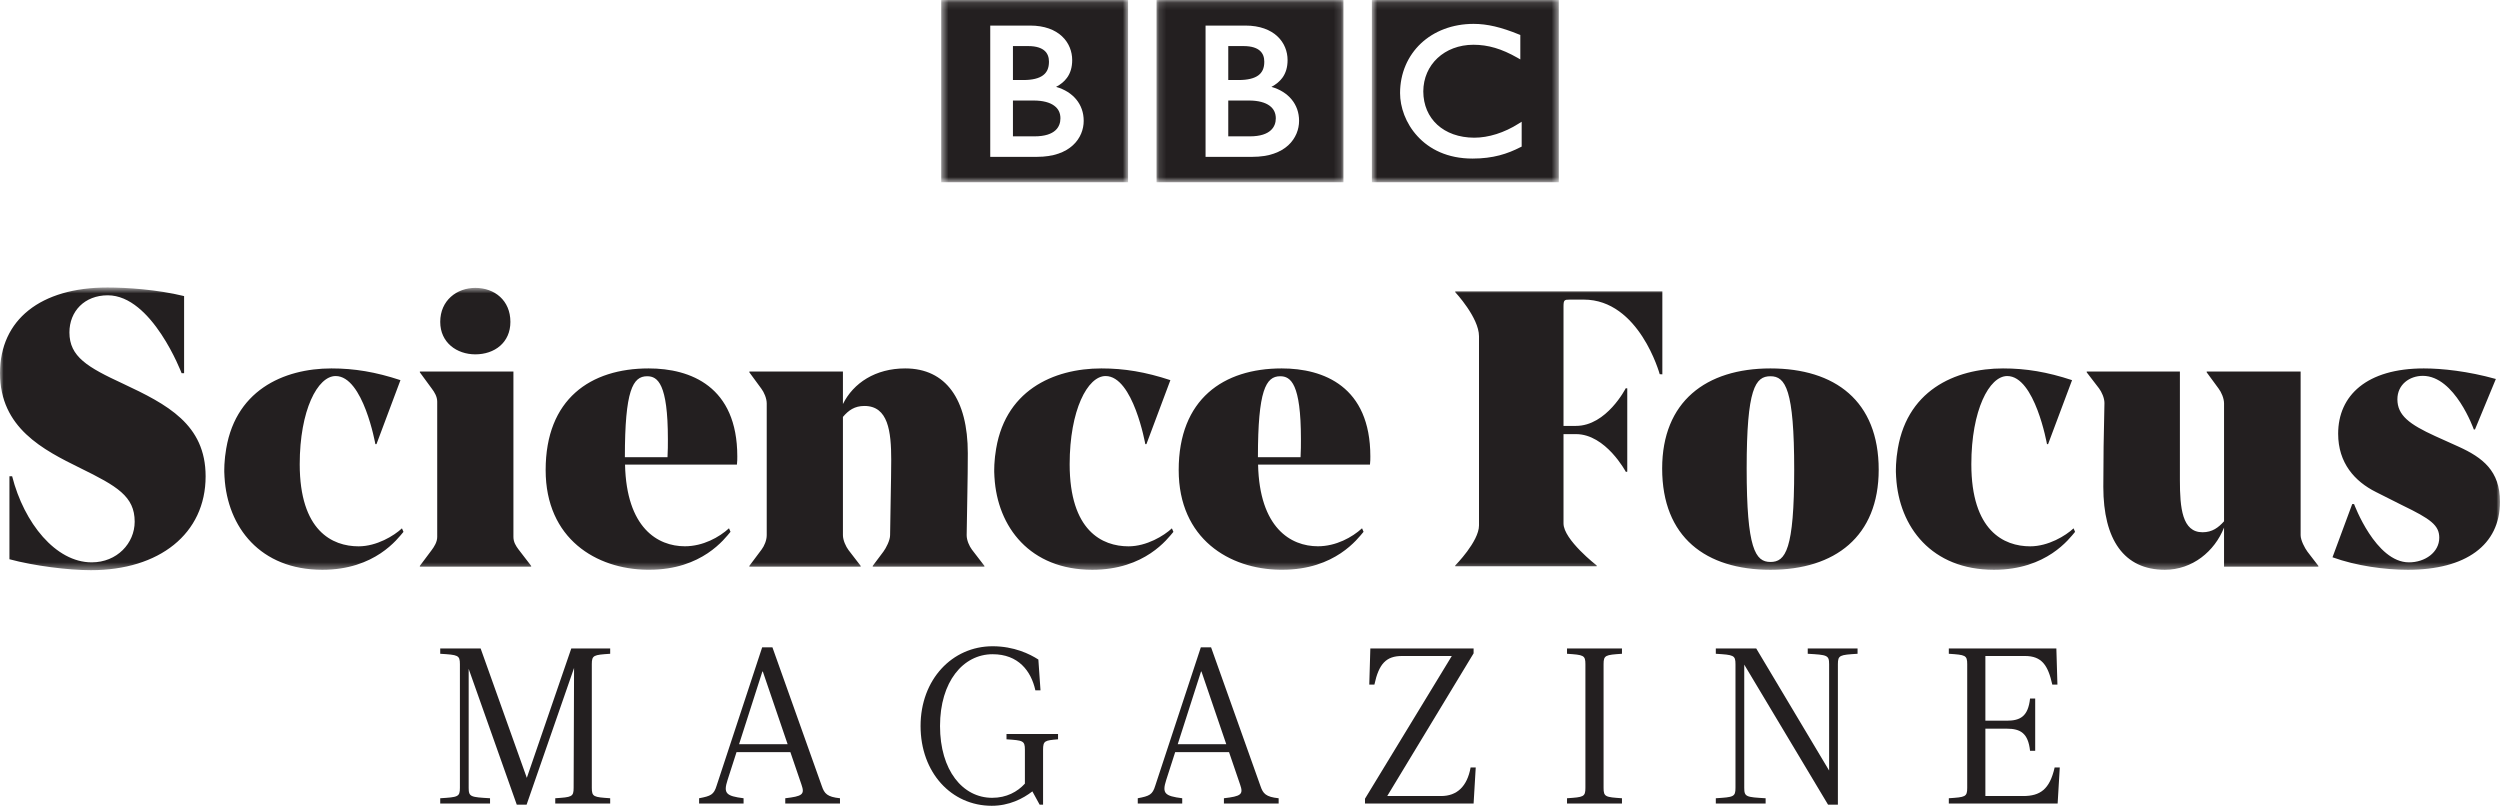 <?xml version="1.0" encoding="UTF-8"?>
<svg width="344px" height="111px" viewBox="0 0 344 111" version="1.1" xmlns="http://www.w3.org/2000/svg" xmlns:xlink="http://www.w3.org/1999/xlink">
    <!-- Generator: Sketch 48.2 (47327) - http://www.bohemiancoding.com/sketch -->
    <title>Focus</title>
    <desc>Created with Sketch.</desc>
    <defs>
        <polygon id="path-1" points="0 0.682 344 0.682 344 39.581 0 39.581"></polygon>
        <polygon id="path-3" points="0.137 0.124 25.861 0.124 25.861 25.208 0.137 25.208"></polygon>
        <polygon id="path-5" points="0.511 0.124 26.224 0.124 26.224 25.208 0.511 25.208"></polygon>
        <polygon id="path-7" points="0.768 0.124 26.49 0.124 26.49 25.207 0.768 25.207"></polygon>
    </defs>
    <g id="Logos" stroke="none" stroke-width="1" fill="none" fill-rule="evenodd">
        <g id="Focus" transform="translate(0, -1)">
            <g id="Group-3" transform="translate(0, 39.876)">
                <mask id="mask-2" fill="white">
                    <use xlink:href="#path-1"></use>
                </mask>
                <g id="Clip-2"></g>
                <path d="M16.924,13.917 C12.043,11.657 9.552,10.205 9.552,6.869 C9.552,3.96 11.63,1.758 14.828,1.758 C20.93,1.758 24.989,12.472 24.989,12.472 L25.332,12.472 L25.332,1.865 C21.596,0.95 17.338,0.682 14.797,0.682 C5.607,0.682 -0,5.093 -0,12.464 C-0,19.997 5.918,23.009 11.058,25.538 C16.092,28.013 18.532,29.412 18.532,32.909 C18.532,35.873 16.106,38.505 12.614,38.505 C7.672,38.505 3.306,33.098 1.671,26.66 L1.298,26.66 L1.298,38.074 C4.672,38.989 9.396,39.581 12.511,39.581 C21.907,39.581 28.293,34.577 28.293,26.668 C28.293,19.512 22.998,16.768 16.924,13.917 Z M228.739,1.22 L200.24,1.22 L200.24,1.327 C200.24,1.327 203.511,4.825 203.511,7.399 L203.511,33.421 C203.511,35.632 200.24,38.935 200.24,38.935 L200.24,39.043 L219.706,39.043 L219.706,38.935 C219.706,38.935 215.139,35.39 215.139,33.153 L215.139,20.858 L216.853,20.858 C220.957,20.858 223.719,26.055 223.719,26.055 L223.912,26.027 L223.912,14.558 L223.7,14.551 C223.7,14.551 221.069,19.728 216.853,19.728 L215.139,19.728 L215.139,3.318 C215.139,2.404 215.243,2.349 216.022,2.349 L217.924,2.349 C225.567,2.349 228.376,12.612 228.376,12.612 L228.739,12.634 L228.739,1.22 Z M65.403,9.882 C68.05,9.882 70.231,8.268 70.231,5.416 C70.231,2.458 68.05,0.736 65.403,0.736 C62.86,0.736 60.575,2.458 60.575,5.416 C60.575,8.268 62.86,9.882 65.403,9.882 Z M70.647,35.008 L70.647,12.249 L57.772,12.249 L57.772,12.357 L59.419,14.603 C59.783,15.087 60.16,15.693 60.16,16.392 L60.16,35.008 C60.16,35.707 59.744,36.355 59.381,36.839 L57.772,38.989 L57.772,39.097 L73.087,39.097 L73.087,38.989 L71.348,36.725 C70.984,36.241 70.647,35.707 70.647,35.008 Z M133.013,34.766 C133.067,30.516 133.17,27.206 133.17,23.494 C133.17,16.069 130.158,11.819 124.553,11.819 C120.475,11.819 117.429,13.813 115.987,16.718 L115.987,12.249 L103.112,12.249 L103.112,12.357 L104.764,14.609 C105.128,15.093 105.501,15.934 105.501,16.633 L105.501,34.766 C105.501,35.466 105.167,36.245 104.803,36.729 L103.112,38.989 L103.112,39.097 L118.428,39.097 L118.428,38.989 L116.759,36.818 C116.396,36.334 115.987,35.466 115.987,34.766 L115.987,18.49 C116.766,17.576 117.596,16.984 118.946,16.984 C122.216,16.984 122.632,20.481 122.632,24.409 C122.632,26.965 122.477,33.449 122.477,34.766 C122.477,35.466 121.919,36.544 121.555,37.029 L120.088,38.989 L120.088,39.097 L135.454,39.097 L135.454,38.989 L133.737,36.753 C133.374,36.269 133.013,35.466 133.013,34.766 Z M243.612,11.819 C234.735,11.819 228.713,16.392 228.713,25.593 C228.713,35.062 234.735,39.527 243.612,39.527 C252.488,39.527 258.509,34.954 258.509,25.754 C258.509,16.285 252.488,11.819 243.612,11.819 Z M243.612,38.451 C241.536,38.451 240.341,36.622 240.341,25.593 C240.341,14.563 241.536,12.895 243.612,12.895 C245.688,12.895 246.882,14.724 246.882,25.754 C246.882,36.783 245.688,38.451 243.612,38.451 Z M316.566,34.766 L316.566,12.249 L303.641,12.249 L303.641,12.357 L305.287,14.603 C305.652,15.087 306.028,15.934 306.028,16.633 L306.028,32.856 C305.249,33.716 304.419,34.362 303.069,34.362 C300.266,34.362 299.954,31.027 299.954,27.206 L299.954,12.249 L287.132,12.249 L287.132,12.357 L288.827,14.564 C289.191,15.048 289.572,15.88 289.572,16.58 C289.469,20.938 289.417,24.301 289.417,28.121 C289.417,35.384 292.272,39.527 297.878,39.527 C301.668,39.527 304.731,36.999 306.028,33.716 L306.028,39.097 L319.006,39.097 L319.006,38.989 L317.508,37.039 C317.145,36.555 316.566,35.466 316.566,34.766 Z M338.29,22.579 L335.071,21.127 C331.542,19.513 329.881,18.276 329.881,16.069 C329.881,14.035 331.551,12.841 333.379,12.841 C337.799,12.841 340.397,20.217 340.397,20.217 L340.556,20.217 L343.429,13.272 C339.588,12.196 336.006,11.819 333.514,11.819 C325.675,11.819 321.73,15.532 321.73,20.804 C321.73,24.839 324.015,27.368 326.922,28.821 L330.556,30.65 C334.448,32.533 335.643,33.394 335.643,35.115 C335.643,37.12 333.686,38.505 331.473,38.505 C326.881,38.505 323.921,30.484 323.921,30.484 L323.665,30.484 L320.952,37.806 C324.222,38.989 328.116,39.527 331.334,39.527 C339.277,39.527 344,36.137 344,30.166 C344,25.915 341.612,24.086 338.29,22.579 Z M89.254,11.819 C81.259,11.819 75.081,16.015 75.081,25.807 C75.081,35.294 82.09,39.442 89.026,39.52 C89.025,39.515 89.242,39.52 89.357,39.52 C96.625,39.52 99.74,35.215 100.518,34.3 L100.311,33.816 C98.962,35.054 96.731,36.291 94.237,36.291 C90.484,36.291 86.2,33.753 86.005,25.054 L101.401,25.054 C101.452,24.57 101.452,24.301 101.452,23.924 C101.452,14.294 95.015,11.819 89.254,11.819 Z M91.848,24.032 L85.983,24.032 C85.983,14.832 87.073,12.895 89.045,12.895 C90.499,12.895 91.901,13.917 91.901,21.557 C91.901,22.31 91.901,23.171 91.848,24.032 Z M176.361,11.819 C168.367,11.819 162.188,16.015 162.188,25.807 C162.188,35.294 169.196,39.442 176.133,39.52 C176.132,39.515 176.349,39.52 176.465,39.52 C183.732,39.52 186.847,35.215 187.625,34.3 L187.418,33.816 C186.068,35.054 183.838,36.291 181.344,36.291 C177.591,36.291 173.306,33.753 173.111,25.054 L188.507,25.054 C188.559,24.57 188.559,24.301 188.559,23.924 C188.559,14.294 182.122,11.819 176.361,11.819 Z M178.956,24.032 L173.09,24.032 C173.09,14.832 174.18,12.895 176.153,12.895 C177.606,12.895 179.008,13.917 179.008,21.557 C179.008,22.31 179.008,23.171 178.956,24.032 Z M49.34,36.299 C45.707,36.299 41.242,34.147 41.242,25 C41.242,17.555 43.713,12.867 46.182,12.867 C49.988,12.867 51.651,22.238 51.651,22.238 L51.803,22.238 L55.103,13.433 C51.675,12.303 48.769,11.819 45.602,11.819 C39.049,11.819 32.068,14.85 31.011,23.663 C30.999,23.747 30.985,23.83 30.974,23.916 C30.961,24.046 30.948,24.178 30.938,24.311 C30.89,24.798 30.859,25.294 30.859,25.807 C30.859,25.846 30.863,25.884 30.863,25.923 C30.863,25.958 30.859,25.988 30.859,26.023 C30.859,26.292 30.882,26.544 30.894,26.805 L30.897,26.804 C31.295,33.649 35.789,39.527 44.356,39.527 C51.623,39.527 54.739,35.223 55.518,34.308 L55.31,33.824 C54.219,34.846 51.832,36.299 49.34,36.299 Z M155.283,36.299 C151.65,36.299 147.185,34.147 147.185,25 C147.185,17.555 149.656,12.867 152.126,12.867 C155.931,12.867 157.594,22.238 157.594,22.238 L157.747,22.238 L161.046,13.433 C157.618,12.303 154.713,11.819 151.545,11.819 C144.991,11.819 138.01,14.85 136.954,23.663 C136.943,23.747 136.928,23.83 136.918,23.916 C136.904,24.046 136.891,24.178 136.881,24.311 C136.834,24.798 136.803,25.294 136.803,25.807 C136.803,25.846 136.807,25.884 136.807,25.923 C136.807,25.958 136.803,25.988 136.803,26.023 C136.803,26.292 136.826,26.544 136.837,26.805 L136.84,26.804 C137.238,33.649 141.733,39.527 150.299,39.527 C157.567,39.527 160.682,35.223 161.461,34.308 L161.254,33.824 C160.162,34.846 157.775,36.299 155.283,36.299 Z M279.354,36.299 C275.719,36.299 271.256,34.147 271.256,25 C271.256,17.555 273.726,12.867 276.195,12.867 C280.002,12.867 281.665,22.238 281.665,22.238 L281.816,22.238 L285.116,13.433 C281.689,12.303 278.782,11.819 275.615,11.819 C269.062,11.819 262.081,14.85 261.025,23.663 C261.013,23.747 260.998,23.83 260.988,23.916 C260.974,24.046 260.962,24.178 260.951,24.311 C260.904,24.798 260.873,25.294 260.873,25.807 C260.873,25.846 260.877,25.884 260.877,25.923 C260.877,25.958 260.873,25.988 260.873,26.023 C260.873,26.292 260.896,26.544 260.907,26.805 L260.91,26.804 C261.308,33.649 265.802,39.527 274.37,39.527 C281.637,39.527 284.752,35.223 285.53,34.308 L285.323,33.824 C284.233,34.846 281.845,36.299 279.354,36.299 Z" id="Fill-1" fill="#231F20" mask="url(#mask-2)"></path>
            </g>
            <g id="Group-6" transform="translate(159, 0.876)">
                <mask id="mask-4" fill="white">
                    <use xlink:href="#path-3"></use>
                </mask>
                <g id="Clip-5"></g>
                <path d="M19.753,16.757 C19.76,14.477 18.29,12.746 15.95,12.077 C16.579,11.746 17.078,11.335 17.449,10.835 C17.941,10.168 18.171,9.347 18.171,8.389 C18.171,7.213 17.728,6.016 16.77,5.122 C15.808,4.224 14.354,3.643 12.371,3.643 L6.885,3.643 L6.885,21.706 L13.319,21.706 L13.326,21.706 C15.624,21.706 17.235,21.064 18.27,20.11 C19.303,19.156 19.753,17.907 19.753,16.757 Z M0.137,25.208 L25.861,25.208 L25.861,0.124 L0.137,0.124 L0.137,25.208 Z" id="Fill-4" fill="#231F20" mask="url(#mask-4)"></path>
            </g>
            <path d="M175.551,17.27 C175.551,17.869 175.37,18.468 174.85,18.939 C174.337,19.407 173.452,19.762 171.977,19.762 L169.009,19.762 L169.009,14.832 L171.849,14.832 C173.166,14.832 174.1,15.109 174.694,15.545 C175.279,15.981 175.543,16.552 175.551,17.27" id="Fill-7" fill="#231F20"></path>
            <path d="M173.147,11.369 C173.697,10.955 173.966,10.374 173.966,9.498 C173.966,8.896 173.802,8.382 173.382,7.998 C172.968,7.614 172.255,7.34 171.106,7.34 L169.009,7.34 L169.009,12.012 L170.452,12.012 C171.698,12.012 172.589,11.781 173.147,11.369" id="Fill-9" fill="#231F20"></path>
            <g id="Group-13" transform="translate(129, 0.876)">
                <mask id="mask-6" fill="white">
                    <use xlink:href="#path-5"></use>
                </mask>
                <g id="Clip-12"></g>
                <path d="M20.117,16.757 C20.124,14.477 18.661,12.746 16.315,12.077 C16.95,11.746 17.45,11.335 17.813,10.835 C18.305,10.168 18.534,9.347 18.534,8.389 C18.534,7.213 18.09,6.016 17.135,5.122 C16.18,4.224 14.726,3.643 12.743,3.643 L7.258,3.643 L7.258,21.706 L13.683,21.706 L13.691,21.706 C15.987,21.706 17.599,21.064 18.633,20.11 C19.674,19.156 20.117,17.907 20.117,16.757 Z M0.511,25.208 L26.224,25.208 L26.224,0.124 L0.511,0.124 L0.511,25.208 Z" id="Fill-11" fill="#231F20" mask="url(#mask-6)"></path>
            </g>
            <path d="M143.512,11.369 C144.067,10.955 144.332,10.374 144.338,9.498 C144.338,8.896 144.168,8.382 143.753,7.998 C143.331,7.614 142.62,7.34 141.478,7.34 L139.381,7.34 L139.381,12.012 L140.823,12.012 C142.064,12.012 142.961,11.781 143.512,11.369" id="Fill-14" fill="#231F20"></path>
            <path d="M145.059,15.545 C144.474,15.109 143.534,14.832 142.212,14.832 L139.381,14.832 L139.381,19.762 L142.342,19.762 C143.818,19.762 144.71,19.407 145.222,18.939 C145.736,18.468 145.915,17.869 145.915,17.27 C145.909,16.552 145.651,15.981 145.059,15.545" id="Fill-16" fill="#231F20"></path>
            <g id="Group-20" transform="translate(188, 0.876)">
                <mask id="mask-8" fill="white">
                    <use xlink:href="#path-7"></use>
                </mask>
                <g id="Clip-19"></g>
                <path d="M21.382,16.874 L20.967,17.133 C18.986,18.393 16.816,19.071 14.85,19.071 C10.639,19.052 7.86,16.469 7.845,12.702 C7.86,9.017 10.755,6.293 14.735,6.282 C16.775,6.286 18.615,6.83 20.798,8.071 L21.196,8.3 L21.196,4.936 L21.026,4.87 C18.556,3.862 16.648,3.41 14.763,3.41 C11.854,3.41 9.315,4.408 7.516,6.101 C5.72,7.797 4.649,10.188 4.649,12.936 C4.649,14.846 5.406,17.089 7.046,18.867 C8.672,20.648 11.17,21.944 14.606,21.944 L14.623,21.944 C17.472,21.944 19.443,21.286 21.225,20.371 L21.382,20.298 L21.382,16.874 Z M0.768,25.207 L26.49,25.207 L26.49,0.123 L0.768,0.123 L0.768,25.207 Z" id="Fill-18" fill="#231F20" mask="url(#mask-8)"></path>
            </g>
            <path d="M78.991,92.911 L72.46,111.723 L71.107,111.723 L64.489,93.034 L64.489,109.406 C64.489,110.656 64.754,110.686 67.429,110.839 L67.429,111.571 L60.575,111.571 L60.575,110.839 C63.018,110.686 63.283,110.656 63.283,109.406 L63.283,92.393 C63.283,91.143 63.018,91.112 60.575,90.96 L60.575,90.228 L66.135,90.228 L72.49,108.034 L78.609,90.228 L83.962,90.228 L83.962,90.96 C81.698,91.112 81.433,91.143 81.433,92.393 L81.433,109.406 C81.433,110.656 81.698,110.686 83.962,110.839 L83.962,111.571 L76.403,111.571 L76.403,110.839 C78.667,110.686 78.932,110.656 78.932,109.406 L78.991,92.911 Z" id="Fill-21" fill="#231F20"></path>
            <path d="M113.082,109.162 C113.436,110.199 113.819,110.657 115.582,110.839 L115.582,111.571 L108.052,111.571 L108.052,110.839 C110.406,110.565 110.758,110.321 110.288,108.98 L108.758,104.498 L101.344,104.498 L100.109,108.339 C99.52,110.168 99.903,110.534 102.316,110.839 L102.316,111.571 L96.197,111.571 L96.197,110.839 C97.814,110.534 98.228,110.352 98.609,109.101 L104.874,90.076 L106.287,90.076 L113.082,109.162 Z M101.698,103.4 L108.376,103.4 L104.963,93.399 L104.904,93.399 L101.698,103.4 Z" id="Fill-23" fill="#231F20"></path>
            <path d="M141.026,108.827 L141.026,104.163 C141.026,102.912 140.761,102.881 138.495,102.729 L138.495,101.997 L145.586,101.997 L145.586,102.729 C143.79,102.881 143.526,102.912 143.526,104.163 L143.526,111.724 L143.055,111.724 L142.055,109.894 C140.761,110.9 138.848,111.876 136.465,111.876 C130.906,111.876 126.67,107.302 126.67,100.9 C126.67,94.497 131.023,89.924 136.584,89.924 C139.526,89.924 141.702,90.991 142.879,91.753 L143.173,95.992 L142.467,95.992 C141.879,93.308 140.113,91.021 136.584,91.021 C132.524,91.021 129.347,94.802 129.347,100.9 C129.347,106.997 132.465,110.779 136.526,110.779 C138.495,110.779 139.996,109.955 141.026,108.827" id="Fill-25" fill="#231F20"></path>
            <path d="M173.442,109.162 C173.794,110.199 174.177,110.657 175.942,110.839 L175.942,111.571 L168.411,111.571 L168.411,110.839 C170.764,110.565 171.118,110.321 170.647,108.98 L169.117,104.498 L161.703,104.498 L160.468,108.339 C159.879,110.168 160.262,110.534 162.674,110.839 L162.674,111.571 L156.556,111.571 L156.556,110.839 C158.174,110.534 158.586,110.352 158.967,109.101 L165.233,90.076 L166.646,90.076 L173.442,109.162 Z M162.056,103.4 L168.734,103.4 L165.321,93.399 L165.263,93.399 L162.056,103.4 Z" id="Fill-27" fill="#231F20"></path>
            <path d="M190.883,110.534 L198.296,110.534 C200.473,110.534 201.885,109.223 202.356,106.602 L203.061,106.602 L202.767,111.571 L187.823,111.571 L187.823,110.9 L199.767,91.265 L192.913,91.265 C190.736,91.265 189.735,92.332 189.117,95.199 L188.412,95.199 L188.559,90.228 L202.767,90.228 L202.767,90.899 L190.883,110.534 Z" id="Fill-29" fill="#231F20"></path>
            <path d="M218.152,92.393 C218.152,91.144 217.887,91.113 215.621,90.96 L215.621,90.228 L223.183,90.228 L223.183,90.96 C220.917,91.113 220.652,91.144 220.652,92.393 L220.652,109.407 C220.652,110.657 220.917,110.687 223.183,110.839 L223.183,111.571 L215.621,111.571 L215.621,110.839 C217.887,110.687 218.152,110.657 218.152,109.407 L218.152,92.393 Z" id="Fill-31" fill="#231F20"></path>
            <path d="M251.54,111.723 L240.008,92.454 L240.008,109.406 C240.008,110.656 240.273,110.686 242.95,110.839 L242.95,111.571 L236.096,111.571 L236.096,110.839 C238.537,110.686 238.802,110.656 238.802,109.406 L238.802,92.392 C238.802,91.143 238.537,91.112 236.096,90.959 L236.096,90.227 L241.656,90.227 L251.687,107.028 L251.687,92.392 C251.687,91.143 251.422,91.112 248.745,90.959 L248.745,90.227 L255.6,90.227 L255.6,90.959 C253.158,91.112 252.894,91.143 252.894,92.392 L252.894,111.723 L251.54,111.723 Z" id="Fill-33" fill="#231F20"></path>
            <path d="M283.102,95.198 L282.395,95.198 C281.807,92.546 280.955,91.264 278.63,91.264 L273.188,91.264 L273.188,100.168 L276.13,100.168 C278.013,100.168 279.072,99.558 279.336,97.118 L280.043,97.118 L280.043,104.314 L279.336,104.314 C279.072,101.874 278.013,101.266 276.13,101.266 L273.188,101.266 L273.188,110.534 L278.395,110.534 C280.719,110.534 282.042,109.62 282.719,106.602 L283.425,106.602 L283.131,111.57 L268.157,111.57 L268.157,110.838 C270.423,110.686 270.688,110.656 270.688,109.406 L270.688,92.392 C270.688,91.144 270.423,91.112 268.157,90.96 L268.157,90.228 L282.955,90.228 L283.102,95.198 Z" id="Fill-35" fill="#231F20"></path>
        </g>
    </g>
</svg>